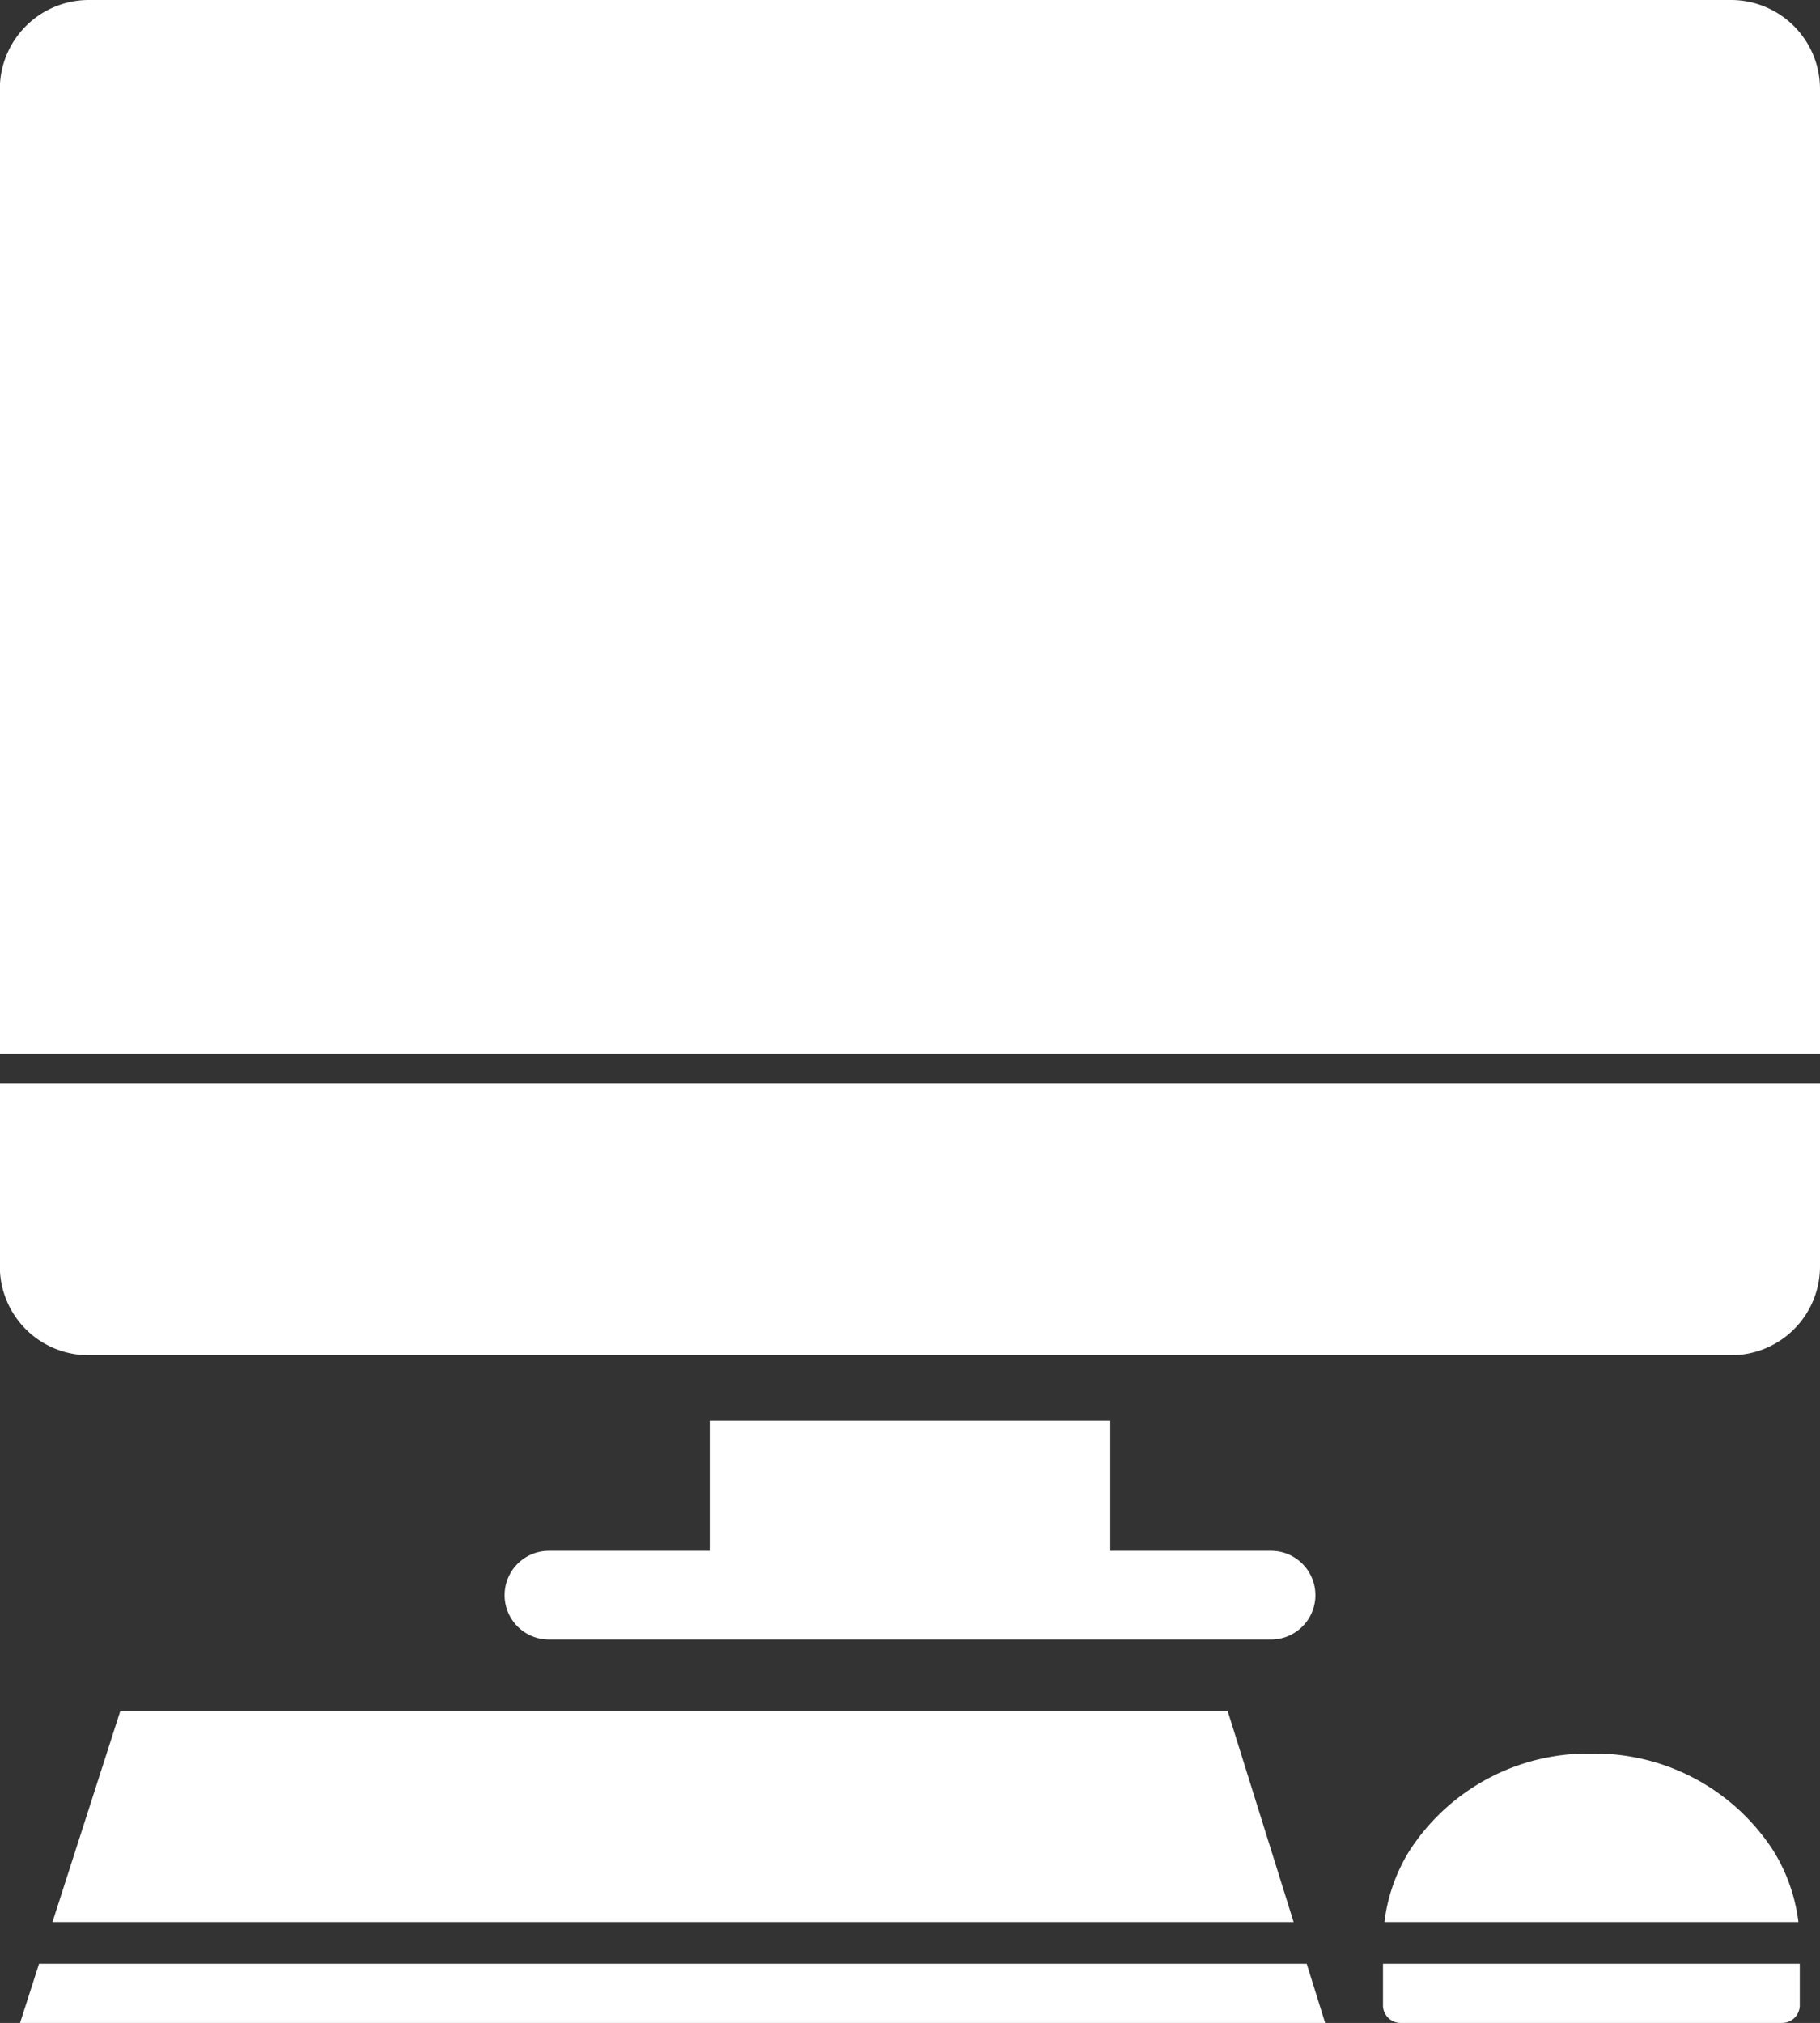 <svg xmlns="http://www.w3.org/2000/svg" width="30.773" height="34.194" viewBox="0 0 30.773 34.194"><rect x="0" y="0" width="30.773" height="34.194" fill="#333333" stroke="none"/><defs><style>.a{fill:#ffffff;}</style></defs><g transform="translate(-8.703 -4.39)"><g transform="translate(8.703 4.39)"><path class="a" d="M33.687,64.938v2.2H30.969a.748.748,0,0,0,0,1.5H43.178a.748.748,0,0,0,0-1.5H40.46v-2.2Z" transform="translate(-21.687 -40.925)"/><path class="a" d="M37.971,4.39H10.208A1.505,1.505,0,0,0,8.7,5.9V22.2H39.476V5.9A1.505,1.505,0,0,0,37.971,4.39Z" transform="translate(-8.703 -4.39)"/><path class="a" d="M8.7,53.657a1.5,1.5,0,0,0,1.505,1.5H37.971a1.5,1.5,0,0,0,1.505-1.5v-3.1H8.7Z" transform="translate(-8.703 -32.25)"/><g transform="translate(0.339 28.922)"><path class="a" d="M67.664,88.805a.3.3,0,0,0,.311.283H74.4a.3.3,0,0,0,.311-.283v-.717H67.664Z" transform="translate(-44.619 -83.816)"/><path class="a" d="M71.225,79.128a3.593,3.593,0,0,0-3.082,1.648,2.972,2.972,0,0,0-.42,1.2h7a2.969,2.969,0,0,0-.42-1.2A3.594,3.594,0,0,0,71.225,79.128Z" transform="translate(-44.654 -78.409)"/><path class="a" d="M9.878,88.089l-.321,1H31.624l-.312-1Z" transform="translate(-9.557 -83.817)"/><path class="a" d="M12.085,77.316l-1.147,3.567H31.924l-1.115-3.567Z" transform="translate(-10.39 -77.316)"/></g></g></g></svg>